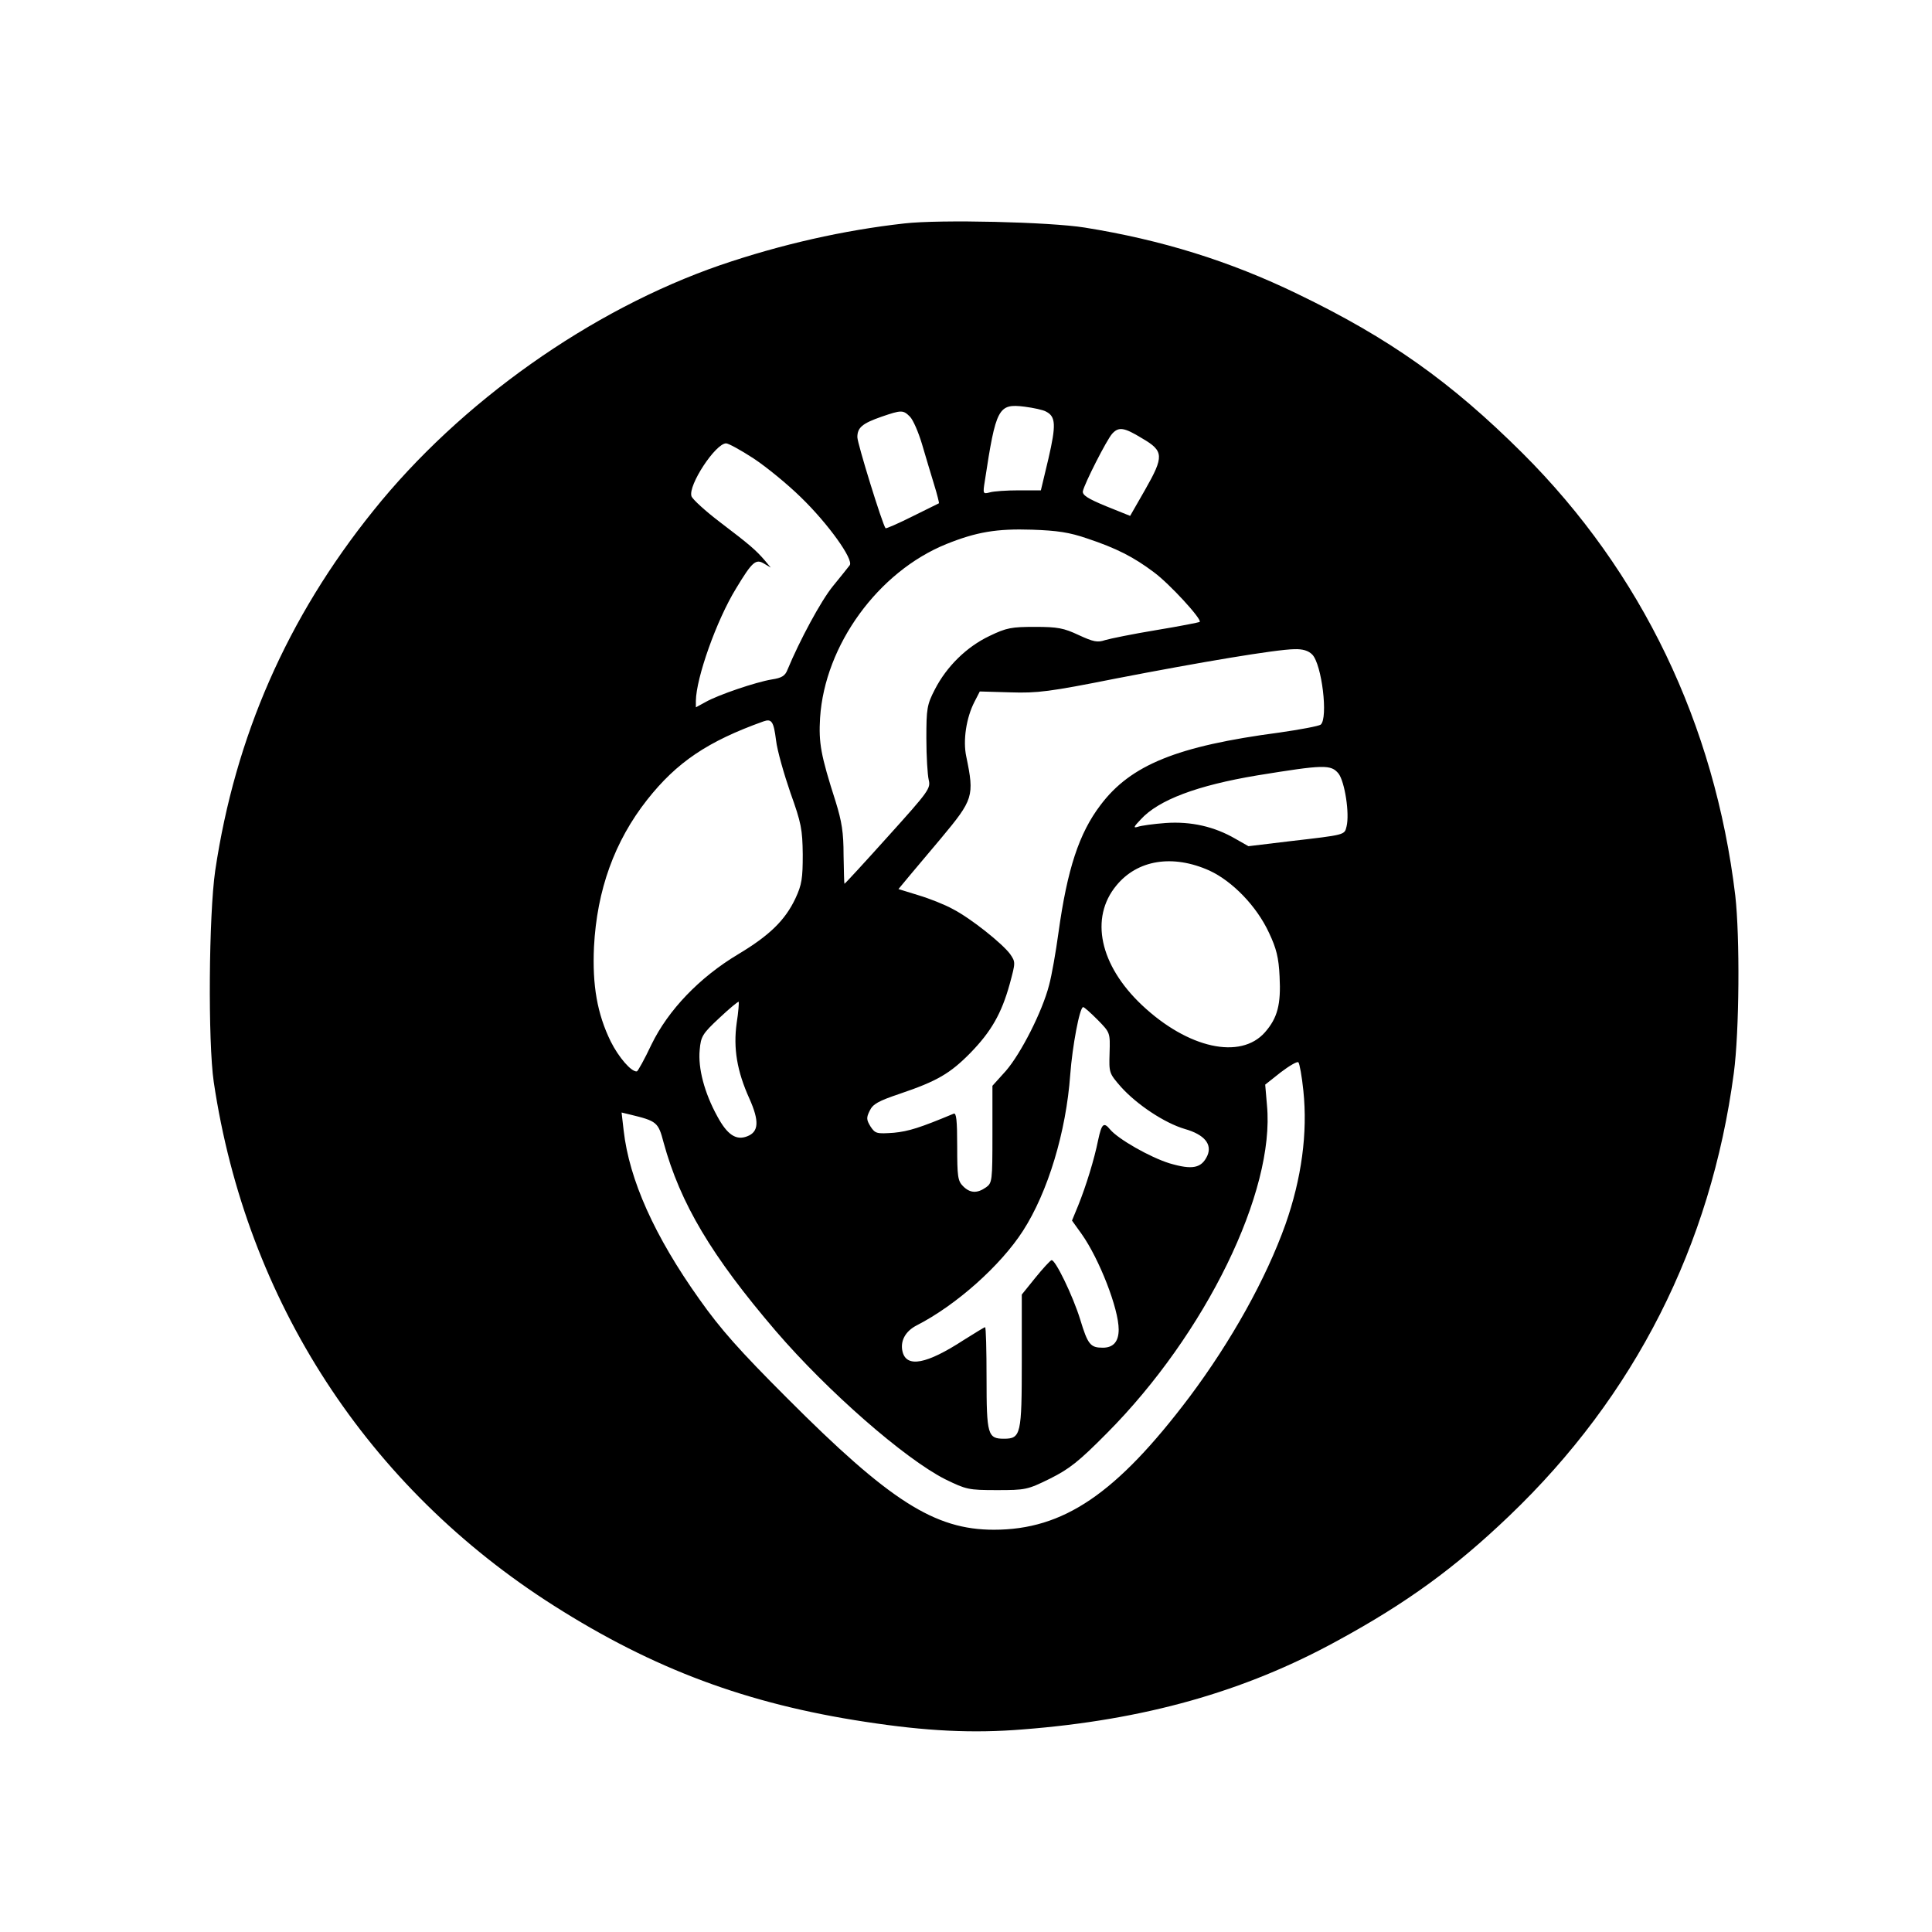 <?xml version="1.0" standalone="no"?>
<!DOCTYPE svg PUBLIC "-//W3C//DTD SVG 20010904//EN"
 "http://www.w3.org/TR/2001/REC-SVG-20010904/DTD/svg10.dtd">
<svg version="1.0" xmlns="http://www.w3.org/2000/svg"
 width="658pt" height="658pt" viewBox="0 0 658 658"
 preserveAspectRatio="xMidYMid meet">
<g transform="translate(0,658) scale(0.1,-0.1)"
fill="#000000" stroke="none">
<path d="M3080 5819 c-206 -23 -419 -71 -627 -142 -440 -152 -885 -466 -1182
-837 -293 -364 -470 -769 -538 -1225 -22 -152 -25 -583 -5 -720 111 -746 524
-1381 1159 -1784 340 -216 658 -334 1059 -395 208 -32 367 -40 538 -26 412 32
754 128 1071 302 237 129 401 249 585 425 428 409 687 921 765 1508 19 142 21
465 5 605 -70 584 -319 1102 -724 1506 -244 243 -454 392 -767 543 -231 112
-463 184 -725 226 -119 19 -491 28 -614 14z m483 -641 c33 -17 34 -46 8 -159
l-26 -109 -75 0 c-41 0 -86 -3 -99 -7 -23 -6 -24 -5 -17 38 38 250 46 265 135
254 31 -4 64 -11 74 -17z m-464 -17 c11 -11 29 -53 41 -93 12 -40 30 -102 41
-137 11 -35 18 -65 17 -65 -2 -1 -42 -21 -91 -45 -48 -24 -89 -42 -91 -40 -11
14 -96 289 -96 310 0 33 17 47 83 70 67 23 73 23 96 0z m791 -74 c74 -43 75
-61 10 -175 l-51 -89 -82 33 c-63 26 -81 38 -79 51 5 25 81 175 100 196 22 24
40 22 102 -16z m-1324 -68 c44 -29 116 -88 161 -132 94 -91 181 -213 167 -232
-5 -7 -31 -39 -57 -71 -41 -50 -114 -186 -155 -285 -8 -21 -20 -28 -53 -33
-55 -9 -184 -53 -226 -77 l-33 -18 0 22 c1 78 70 274 137 383 55 91 67 102 96
84 l22 -13 -20 24 c-31 36 -52 54 -152 130 -50 38 -94 78 -98 89 -12 37 82
180 118 180 8 0 50 -23 93 -51z m1137 -273 c99 -33 158 -63 227 -115 53 -39
164 -160 156 -169 -3 -2 -69 -15 -148 -28 -79 -13 -157 -29 -174 -34 -26 -9
-40 -6 -90 17 -51 24 -72 28 -149 28 -80 0 -97 -3 -155 -31 -78 -37 -146 -104
-186 -182 -27 -52 -29 -66 -29 -167 0 -60 4 -124 8 -141 7 -29 1 -38 -138
-192 -80 -89 -147 -162 -149 -162 -1 0 -2 44 -3 98 0 77 -6 114 -27 182 -51
159 -58 200 -53 285 16 248 198 498 430 592 102 41 171 53 292 49 86 -3 127
-9 188 -30z m766 -395 c33 -33 55 -217 29 -239 -7 -5 -71 -17 -141 -27 -348
-46 -506 -110 -609 -247 -73 -96 -113 -218 -143 -434 -9 -66 -23 -146 -32
-179 -23 -90 -96 -233 -147 -292 l-46 -51 0 -166 c0 -159 -1 -165 -22 -180
-30 -21 -54 -20 -78 4 -18 18 -20 33 -20 136 0 89 -3 115 -12 111 -115 -48
-153 -60 -204 -65 -58 -4 -63 -3 -79 21 -14 23 -15 30 -3 54 11 23 29 33 103
58 127 43 171 69 240 139 71 73 106 134 134 235 20 74 20 74 1 102 -27 36
-133 121 -195 153 -27 15 -80 36 -117 47 l-68 21 39 47 c21 25 69 82 106 126
110 132 114 143 86 278 -12 55 0 133 28 187 l18 35 104 -3 c92 -3 133 2 359
47 289 56 545 99 608 100 29 1 48 -5 61 -18z m-1826 -292 c4 -35 27 -115 49
-179 37 -103 41 -125 42 -210 0 -81 -3 -103 -25 -150 -35 -74 -88 -126 -195
-190 -132 -79 -238 -190 -295 -307 -24 -51 -47 -92 -50 -92 -19 -2 -62 48 -89
102 -46 94 -63 191 -57 322 10 194 70 360 181 501 101 128 206 199 396 267 28
10 35 0 43 -64z m1916 -114 c21 -28 38 -136 27 -180 -7 -29 -3 -28 -193 -50
l-141 -17 -44 25 c-72 42 -152 60 -238 54 -41 -3 -84 -9 -95 -13 -16 -5 -14 0
10 25 61 67 193 116 396 150 228 37 252 38 278 6z m-440 -330 c78 -36 161
-121 203 -212 25 -53 33 -84 36 -149 5 -95 -7 -141 -50 -190 -83 -94 -262 -55
-419 93 -144 136 -178 297 -87 407 72 88 192 107 317 51z m-1610 -519 c-12
-86 1 -164 43 -257 35 -78 32 -114 -7 -129 -38 -15 -68 5 -102 68 -44 80 -66
164 -60 226 4 46 9 55 67 109 34 32 64 57 66 55 1 -2 -1 -35 -7 -72z m1230 10
c42 -43 42 -43 40 -112 -2 -68 -2 -69 39 -116 55 -61 149 -123 217 -143 67
-19 94 -52 77 -91 -20 -43 -51 -49 -129 -26 -67 21 -174 82 -202 115 -22 27
-29 20 -41 -36 -13 -65 -41 -156 -68 -223 l-21 -51 33 -46 c60 -85 126 -254
126 -325 0 -41 -18 -62 -54 -62 -42 0 -51 10 -77 96 -25 81 -86 207 -98 202
-5 -2 -30 -29 -55 -60 l-46 -57 0 -227 c0 -250 -3 -264 -61 -264 -55 0 -59 14
-59 206 0 96 -2 174 -5 174 -2 0 -35 -20 -73 -44 -126 -82 -194 -95 -208 -40
-9 36 9 70 48 90 135 69 286 204 362 322 85 132 147 337 161 532 7 95 32 230
44 230 4 0 26 -20 50 -44z m700 -241 c15 -143 -6 -299 -61 -455 -66 -185 -184
-397 -327 -588 -249 -330 -429 -452 -666 -452 -202 0 -355 98 -705 449 -161
161 -226 234 -298 336 -153 215 -239 407 -258 575 l-7 61 29 -7 c91 -22 96
-26 114 -95 57 -208 163 -386 382 -642 177 -206 439 -435 577 -505 72 -35 79
-37 176 -37 97 0 104 1 181 39 66 33 98 58 194 155 336 338 573 823 545 1117
l-6 70 53 42 c29 22 56 38 60 34 4 -4 12 -48 17 -97z"/>
</g>
</svg>
